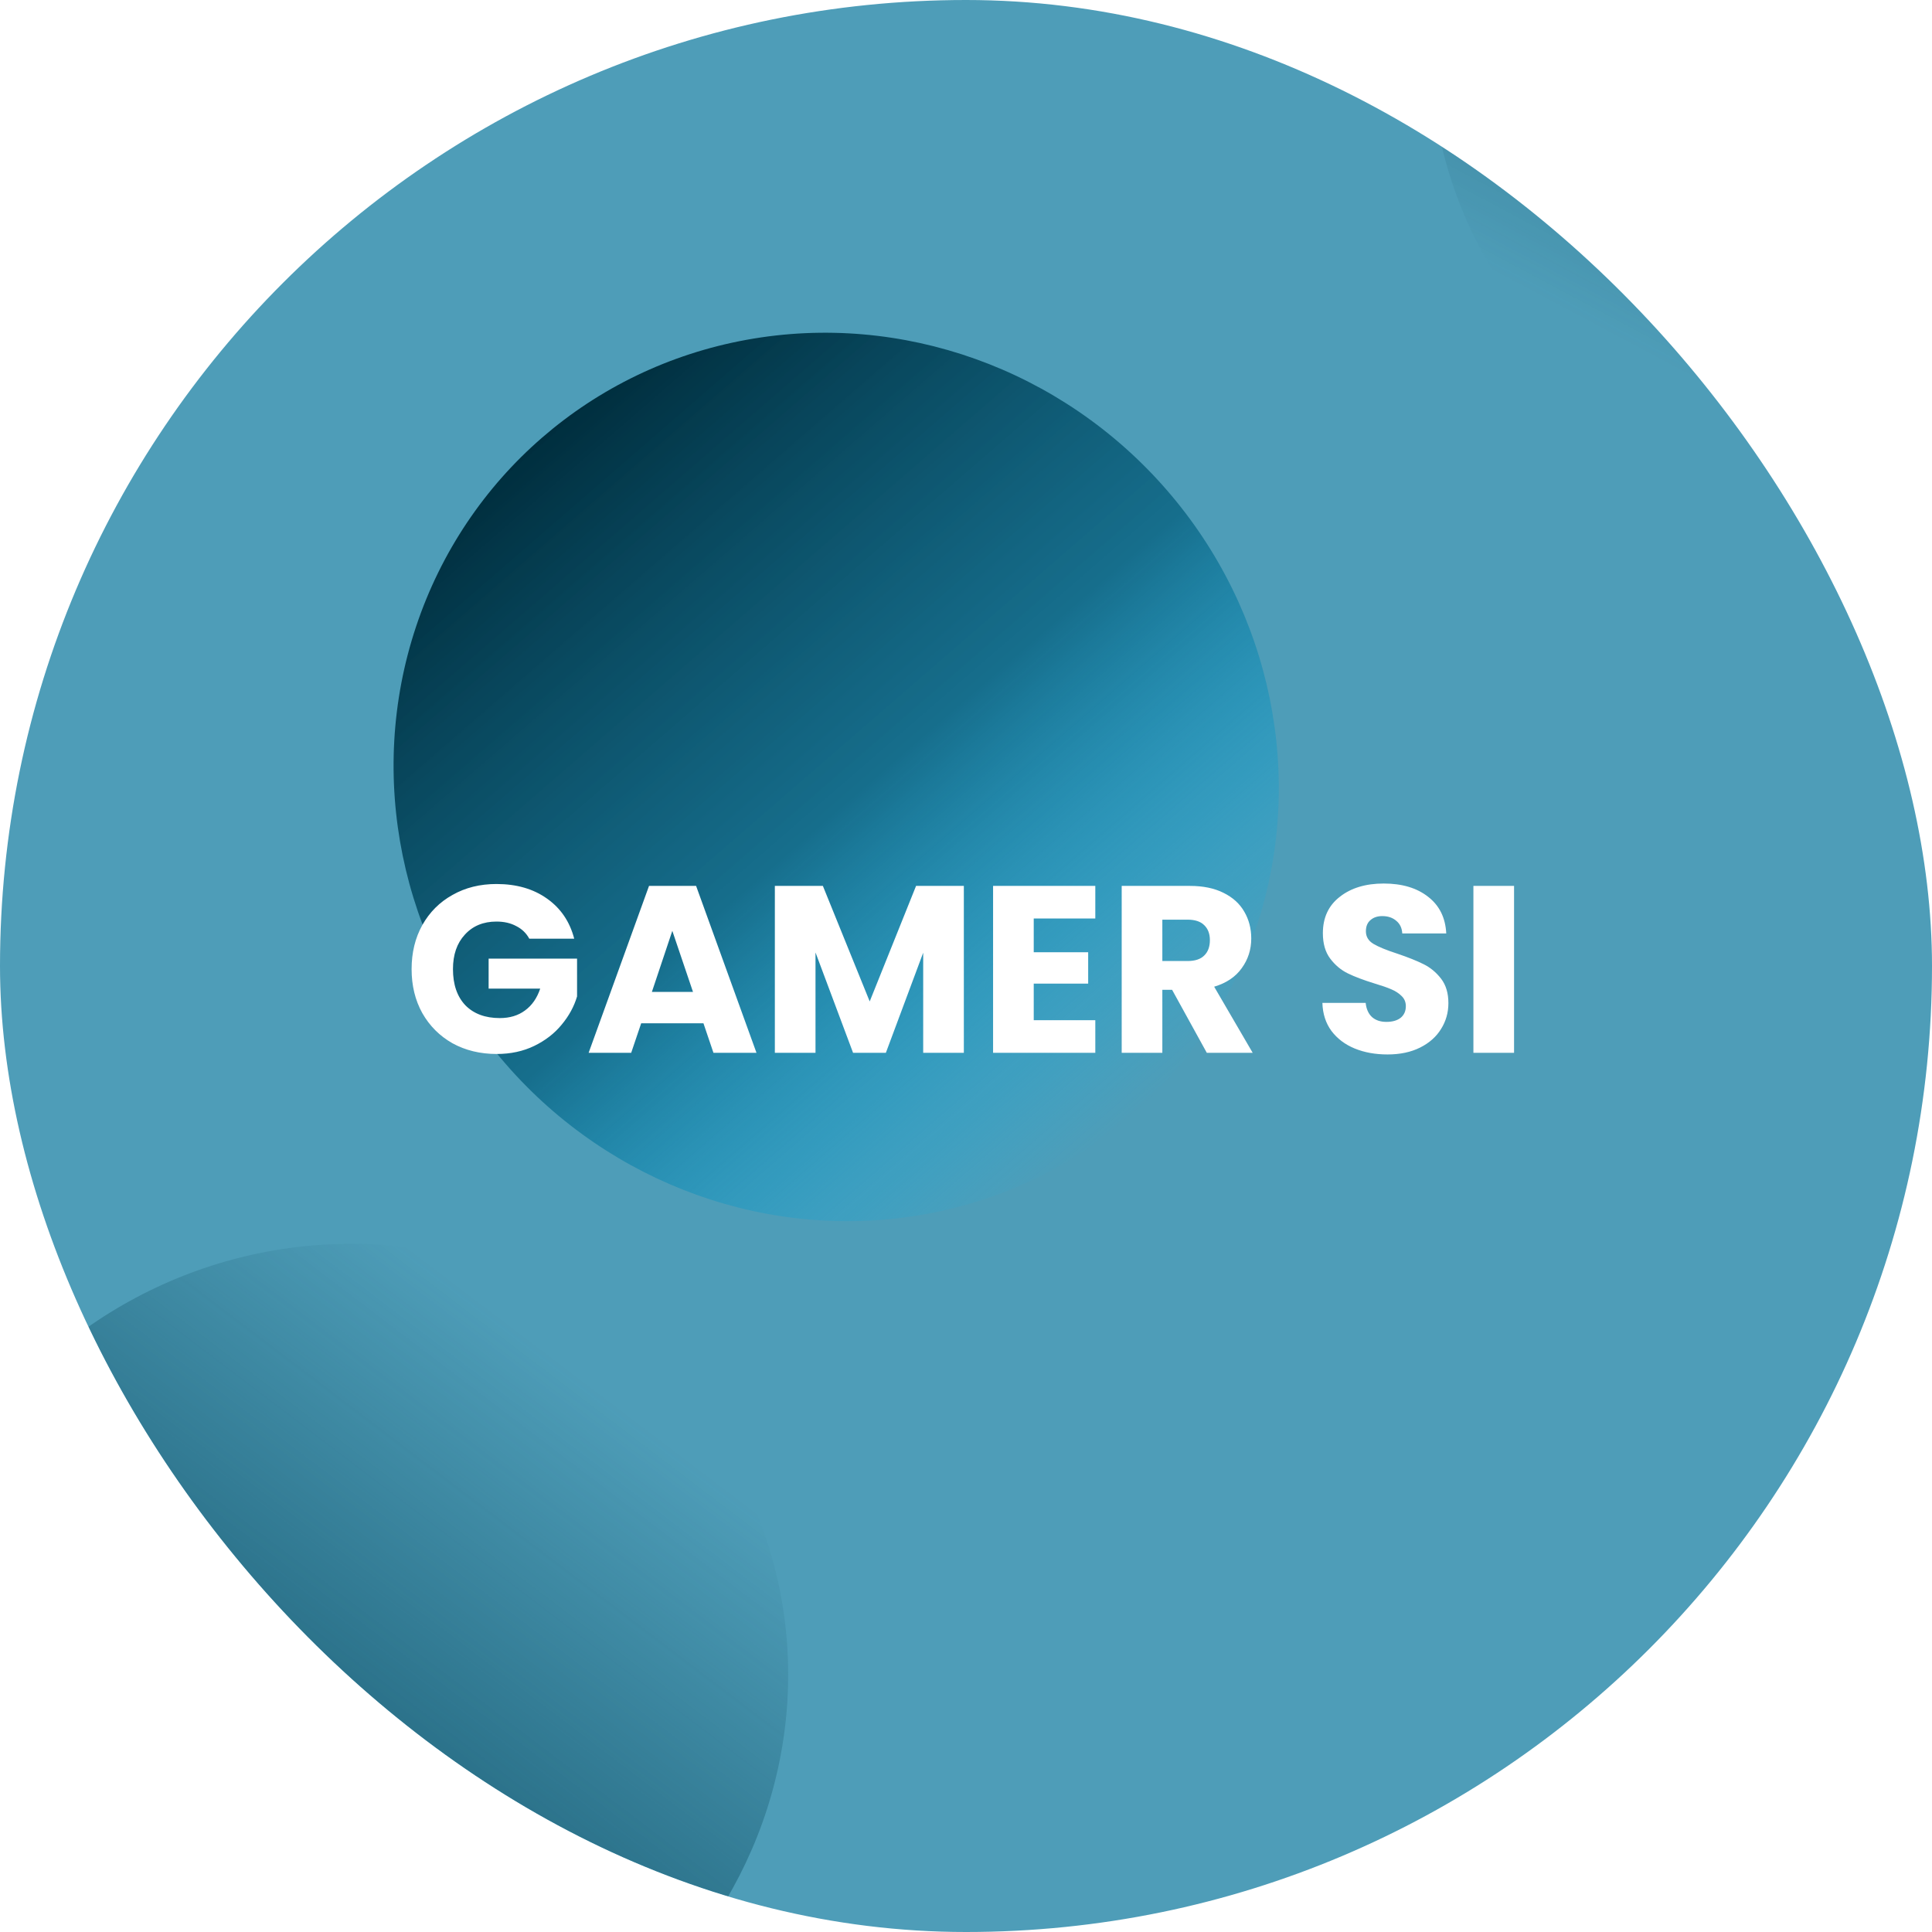 <svg width="512" height="512" viewBox="0 0 512 512" fill="none" xmlns="http://www.w3.org/2000/svg">
<g clip-path="url(#clip0_2_8)">
<rect width="512" height="512" rx="256" fill="#4E9DB8"/>
<g filter="url(#filter0_f_2_8)">
<ellipse cx="221.6" cy="205.901" rx="116" ry="119" transform="rotate(-40.928 221.6 205.901)" fill="url(#paint0_linear_2_8)"/>
</g>
<g filter="url(#filter1_f_2_8)">
<ellipse cx="90.532" cy="446.291" rx="116" ry="119" transform="rotate(-118.003 90.532 446.291)" fill="url(#paint1_linear_2_8)"/>
</g>
<path d="M140.264 248.76C139.466 247.29 138.311 246.177 136.799 245.421C135.329 244.623 133.586 244.224 131.57 244.224C128.084 244.224 125.291 245.379 123.191 247.689C121.091 249.957 120.041 253.002 120.041 256.824C120.041 260.898 121.133 264.09 123.317 266.4C125.543 268.668 128.588 269.802 132.452 269.802C135.098 269.802 137.324 269.13 139.13 267.786C140.978 266.442 142.322 264.51 143.162 261.99H129.491V254.052H152.927V264.069C152.129 266.757 150.764 269.256 148.832 271.566C146.942 273.876 144.527 275.745 141.587 277.173C138.647 278.601 135.329 279.315 131.633 279.315C127.265 279.315 123.359 278.37 119.915 276.48C116.513 274.548 113.846 271.881 111.914 268.479C110.024 265.077 109.079 261.192 109.079 256.824C109.079 252.456 110.024 248.571 111.914 245.169C113.846 241.725 116.513 239.058 119.915 237.168C123.317 235.236 127.202 234.27 131.57 234.27C136.862 234.27 141.314 235.551 144.926 238.113C148.58 240.675 150.995 244.224 152.171 248.76H140.264ZM186.425 271.188H169.919L167.273 279H155.996L171.998 234.774H184.472L200.474 279H189.071L186.425 271.188ZM183.653 262.872L178.172 246.681L172.754 262.872H183.653ZM255.429 234.774V279H244.656V252.477L234.765 279H226.071L216.117 252.414V279H205.344V234.774H218.07L230.481 265.392L242.766 234.774H255.429ZM273.95 243.405V252.351H288.377V260.667H273.95V270.369H290.267V279H263.177V234.774H290.267V243.405H273.95ZM319.814 279L310.616 262.305H308.033V279H297.26V234.774H315.341C318.827 234.774 321.788 235.383 324.224 236.601C326.702 237.819 328.55 239.499 329.768 241.641C330.986 243.741 331.595 246.093 331.595 248.697C331.595 251.637 330.755 254.262 329.075 256.572C327.437 258.882 325.001 260.52 321.767 261.486L331.973 279H319.814ZM308.033 254.682H314.711C316.685 254.682 318.155 254.199 319.121 253.233C320.129 252.267 320.633 250.902 320.633 249.138C320.633 247.458 320.129 246.135 319.121 245.169C318.155 244.203 316.685 243.72 314.711 243.72H308.033V254.682ZM367.711 279.441C364.477 279.441 361.579 278.916 359.017 277.866C356.455 276.816 354.397 275.262 352.843 273.204C351.331 271.146 350.533 268.668 350.449 265.77H361.915C362.083 267.408 362.65 268.668 363.616 269.55C364.582 270.39 365.842 270.81 367.396 270.81C368.992 270.81 370.252 270.453 371.176 269.739C372.1 268.983 372.562 267.954 372.562 266.652C372.562 265.56 372.184 264.657 371.428 263.943C370.714 263.229 369.811 262.641 368.719 262.179C367.669 261.717 366.157 261.192 364.183 260.604C361.327 259.722 358.996 258.84 357.19 257.958C355.384 257.076 353.83 255.774 352.528 254.052C351.226 252.33 350.575 250.083 350.575 247.311C350.575 243.195 352.066 239.982 355.048 237.672C358.03 235.32 361.915 234.144 366.703 234.144C371.575 234.144 375.502 235.32 378.484 237.672C381.466 239.982 383.062 243.216 383.272 247.374H371.617C371.533 245.946 371.008 244.833 370.042 244.035C369.076 243.195 367.837 242.775 366.325 242.775C365.023 242.775 363.973 243.132 363.175 243.846C362.377 244.518 361.978 245.505 361.978 246.807C361.978 248.235 362.65 249.348 363.994 250.146C365.338 250.944 367.438 251.805 370.294 252.729C373.15 253.695 375.46 254.619 377.224 255.501C379.03 256.383 380.584 257.664 381.886 259.344C383.188 261.024 383.839 263.187 383.839 265.833C383.839 268.353 383.188 270.642 381.886 272.7C380.626 274.758 378.778 276.396 376.342 277.614C373.906 278.832 371.029 279.441 367.711 279.441ZM401.242 234.774V279H390.469V234.774H401.242Z" fill="white"/>
<g filter="url(#filter2_f_2_8)">
<ellipse cx="496.914" cy="9.337" rx="116" ry="119" transform="rotate(52.817 496.914 9.337)" fill="url(#paint2_linear_2_8)"/>
</g>
</g>
<defs>
<filter id="filter0_f_2_8" x="77.302" y="61.177" width="288.596" height="289.449" filterUnits="userSpaceOnUse" color-interpolation-filters="sRGB">
<feFlood flood-opacity="0" result="BackgroundImageFix"/>
<feBlend mode="normal" in="SourceGraphic" in2="BackgroundImageFix" result="shape"/>
<feGaussianBlur stdDeviation="13.5" result="effect1_foregroundBlur_2_8"/>
</filter>
<filter id="filter1_f_2_8" x="-54.838" y="302.601" width="290.74" height="287.38" filterUnits="userSpaceOnUse" color-interpolation-filters="sRGB">
<feFlood flood-opacity="0" result="BackgroundImageFix"/>
<feBlend mode="normal" in="SourceGraphic" in2="BackgroundImageFix" result="shape"/>
<feGaussianBlur stdDeviation="13.5" result="effect1_foregroundBlur_2_8"/>
</filter>
<filter id="filter2_f_2_8" x="351.994" y="-134.773" width="289.841" height="288.22" filterUnits="userSpaceOnUse" color-interpolation-filters="sRGB">
<feFlood flood-opacity="0" result="BackgroundImageFix"/>
<feBlend mode="normal" in="SourceGraphic" in2="BackgroundImageFix" result="shape"/>
<feGaussianBlur stdDeviation="13.5" result="effect1_foregroundBlur_2_8"/>
</filter>
<linearGradient id="paint0_linear_2_8" x1="221.6" y1="86.901" x2="221.6" y2="324.901" gradientUnits="userSpaceOnUse">
<stop stop-color="#002E3E"/>
<stop offset="0.529" stop-color="#096382" stop-opacity="0.807"/>
<stop offset="1" stop-color="#00BFFF" stop-opacity="0"/>
</linearGradient>
<linearGradient id="paint1_linear_2_8" x1="25.532" y1="337.291" x2="121.532" y2="545.291" gradientUnits="userSpaceOnUse">
<stop stop-color="#023C50"/>
<stop offset="1" stop-color="#003D52" stop-opacity="0"/>
</linearGradient>
<linearGradient id="paint2_linear_2_8" x1="431.914" y1="-99.663" x2="527.914" y2="108.337" gradientUnits="userSpaceOnUse">
<stop stop-color="#023C50"/>
<stop offset="0"/>
<stop offset="1" stop-color="#003D52" stop-opacity="0"/>
</linearGradient>
<clipPath id="clip0_2_8">
<rect width="512" height="512" rx="256" fill="white"/>
</clipPath>
</defs>
</svg>